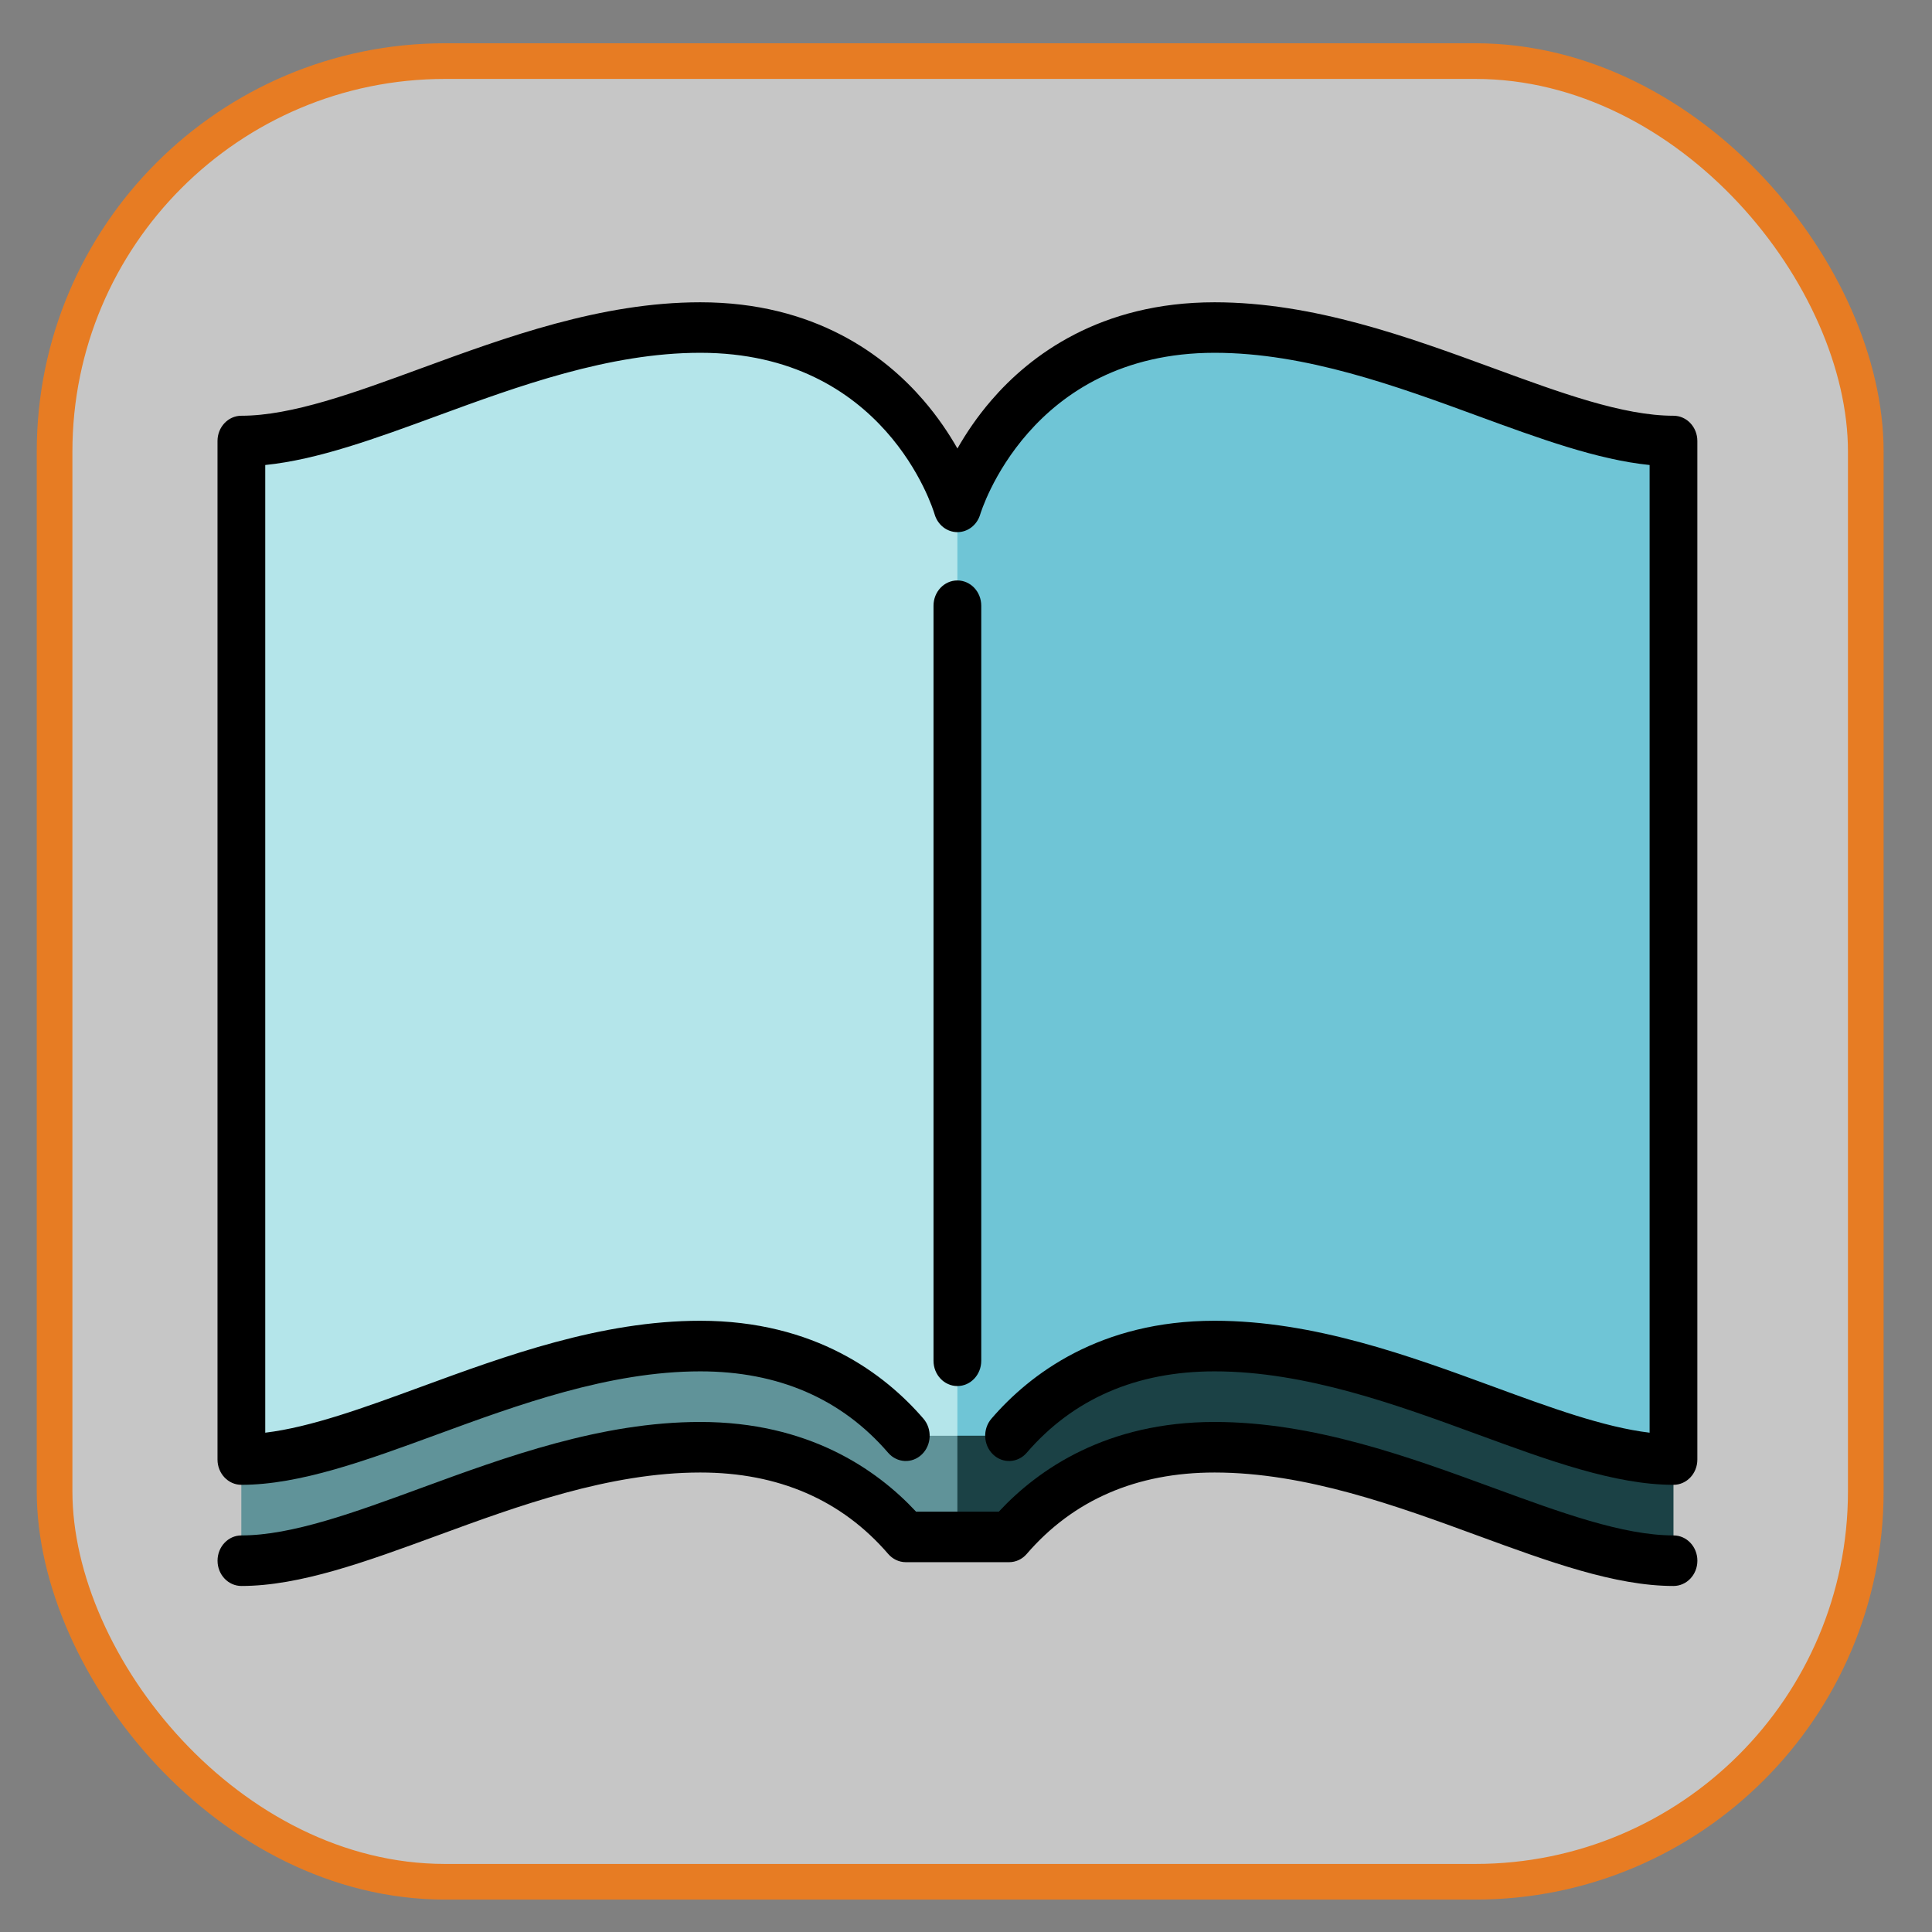 <?xml version="1.0" encoding="UTF-8" standalone="no"?>
<!-- Created with Inkscape (http://www.inkscape.org/) -->

<svg
   xmlns:dc="http://purl.org/dc/elements/1.1/"
   xmlns:cc="http://creativecommons.org/ns#"
   xmlns:rdf="http://www.w3.org/1999/02/22-rdf-syntax-ns#"
   xmlns:svg="http://www.w3.org/2000/svg"
   xmlns="http://www.w3.org/2000/svg"
   xmlns:sodipodi="http://sodipodi.sourceforge.net/DTD/sodipodi-0.dtd"
   xmlns:inkscape="http://www.inkscape.org/namespaces/inkscape"
   width="48"
   height="48"
   viewBox="0 0 48 48"
   id="svg2"
   version="1.1"
   inkscape:version="0.92.2 (5c3e80d, 2017-08-06)"
   sodipodi:docname="CONTACT2.svg">
  <rect x="0" y="0" width="48" height="48" fill="#808080" stroke="none"/>
  <defs
     id="defs4">
    <filter
       color-interpolation-filters="sRGB"
       inkscape:menu-tooltip="Blur as if the object flies vertically; adjust Standard Deviation to vary force"
       inkscape:menu="Blurs"
       inkscape:label="Motion blur, vertical"
       id="filter3853">
      <feGaussianBlur
         result="fbSourceGraphic"
         stdDeviation="5 0.01"
         in="SourceGraphic"
         id="feGaussianBlur3855" />
      <feColorMatrix
         id="feColorMatrix3857"
         values="0 0 0 -1 0 0 0 0 -1 0 0 0 0 -1 0 0 0 0 1 0"
         in="fbSourceGraphic"
         result="fbSourceGraphicAlpha" />
      <feGaussianBlur
         stdDeviation="0.01 5"
         in="fbSourceGraphic"
         id="feGaussianBlur3859" />
    </filter>
    <inkscape:perspective
       inkscape:persp3d-origin="290 : 193.33333 : 1"
       id="perspective3653-9"
       sodipodi:type="inkscape:persp3d"
       inkscape:vp_x="0 : 290 : 1"
       inkscape:vp_y="0 : 1000 : 0"
       inkscape:vp_z="580 : 290 : 1" />
    <inkscape:perspective
       inkscape:persp3d-origin="290 : 193.33333 : 1"
       id="perspective3653-5-5"
       sodipodi:type="inkscape:persp3d"
       inkscape:vp_x="0 : 290 : 1"
       inkscape:vp_y="0 : 1000 : 0"
       inkscape:vp_z="580 : 290 : 1" />
    <inkscape:perspective
       inkscape:persp3d-origin="290 : 193.33333 : 1"
       id="perspective3653"
       sodipodi:type="inkscape:persp3d"
       inkscape:vp_x="0 : 290 : 1"
       inkscape:vp_y="0 : 1000 : 0"
       inkscape:vp_z="580 : 290 : 1" />
    <inkscape:perspective
       inkscape:persp3d-origin="290 : 193.33333 : 1"
       id="perspective3653-5"
       sodipodi:type="inkscape:persp3d"
       inkscape:vp_x="0 : 290 : 1"
       inkscape:vp_y="0 : 1000 : 0"
       inkscape:vp_z="580 : 290 : 1" />
    <filter
       color-interpolation-filters="sRGB"
       inkscape:menu-tooltip="Blur as if the object flies vertically; adjust Standard Deviation to vary force"
       inkscape:menu="Blurs"
       inkscape:label="Motion blur, vertical"
       id="filter3853-0">
      <feGaussianBlur
         result="fbSourceGraphic"
         stdDeviation="5 0.01"
         in="SourceGraphic"
         id="feGaussianBlur3855-21" />
      <feColorMatrix
         id="feColorMatrix3857-0"
         values="0 0 0 -1 0 0 0 0 -1 0 0 0 0 -1 0 0 0 0 1 0"
         in="fbSourceGraphic"
         result="fbSourceGraphicAlpha" />
      <feGaussianBlur
         stdDeviation="0.01 5"
         in="fbSourceGraphic"
         id="feGaussianBlur3859-0" />
    </filter>
    <inkscape:perspective
       inkscape:persp3d-origin="290 : 193.33333 : 1"
       id="perspective3653-9-4"
       sodipodi:type="inkscape:persp3d"
       inkscape:vp_x="0 : 290 : 1"
       inkscape:vp_y="0 : 1000 : 0"
       inkscape:vp_z="580 : 290 : 1" />
    <inkscape:perspective
       inkscape:persp3d-origin="290 : 193.33333 : 1"
       id="perspective3653-5-5-2"
       sodipodi:type="inkscape:persp3d"
       inkscape:vp_x="0 : 290 : 1"
       inkscape:vp_y="0 : 1000 : 0"
       inkscape:vp_z="580 : 290 : 1" />
    <inkscape:perspective
       inkscape:persp3d-origin="290 : 193.33333 : 1"
       id="perspective3653-2"
       sodipodi:type="inkscape:persp3d"
       inkscape:vp_x="0 : 290 : 1"
       inkscape:vp_y="0 : 1000 : 0"
       inkscape:vp_z="580 : 290 : 1" />
    <inkscape:perspective
       inkscape:persp3d-origin="290 : 193.33333 : 1"
       id="perspective3653-5-4"
       sodipodi:type="inkscape:persp3d"
       inkscape:vp_x="0 : 290 : 1"
       inkscape:vp_y="0 : 1000 : 0"
       inkscape:vp_z="580 : 290 : 1" />
    <filter
       color-interpolation-filters="sRGB"
       inkscape:menu-tooltip="Blur as if the object flies vertically; adjust Standard Deviation to vary force"
       inkscape:menu="Blurs"
       inkscape:label="Motion blur, vertical"
       id="filter3853-3">
      <feGaussianBlur
         result="fbSourceGraphic"
         stdDeviation="5 0.01"
         in="SourceGraphic"
         id="feGaussianBlur3855-2" />
      <feColorMatrix
         id="feColorMatrix3857-2"
         values="0 0 0 -1 0 0 0 0 -1 0 0 0 0 -1 0 0 0 0 1 0"
         in="fbSourceGraphic"
         result="fbSourceGraphicAlpha" />
      <feGaussianBlur
         stdDeviation="0.01 5"
         in="fbSourceGraphic"
         id="feGaussianBlur3859-5" />
    </filter>
    <inkscape:perspective
       inkscape:persp3d-origin="290 : 193.33333 : 1"
       id="perspective3653-9-8"
       sodipodi:type="inkscape:persp3d"
       inkscape:vp_x="0 : 290 : 1"
       inkscape:vp_y="0 : 1000 : 0"
       inkscape:vp_z="580 : 290 : 1" />
    <inkscape:perspective
       inkscape:persp3d-origin="290 : 193.33333 : 1"
       id="perspective3653-5-5-7"
       sodipodi:type="inkscape:persp3d"
       inkscape:vp_x="0 : 290 : 1"
       inkscape:vp_y="0 : 1000 : 0"
       inkscape:vp_z="580 : 290 : 1" />
    <inkscape:perspective
       inkscape:persp3d-origin="290 : 193.33333 : 1"
       id="perspective3653-54"
       sodipodi:type="inkscape:persp3d"
       inkscape:vp_x="0 : 290 : 1"
       inkscape:vp_y="0 : 1000 : 0"
       inkscape:vp_z="580 : 290 : 1" />
    <inkscape:perspective
       inkscape:persp3d-origin="290 : 193.33333 : 1"
       id="perspective3653-5-0"
       sodipodi:type="inkscape:persp3d"
       inkscape:vp_x="0 : 290 : 1"
       inkscape:vp_y="0 : 1000 : 0"
       inkscape:vp_z="580 : 290 : 1" />
    <filter
       color-interpolation-filters="sRGB"
       inkscape:menu-tooltip="Blur as if the object flies vertically; adjust Standard Deviation to vary force"
       inkscape:menu="Blurs"
       inkscape:label="Motion blur, vertical"
       id="filter3853-5">
      <feGaussianBlur
         result="fbSourceGraphic"
         stdDeviation="5 0.01"
         in="SourceGraphic"
         id="feGaussianBlur3855-0" />
      <feColorMatrix
         id="feColorMatrix3857-29"
         values="0 0 0 -1 0 0 0 0 -1 0 0 0 0 -1 0 0 0 0 1 0"
         in="fbSourceGraphic"
         result="fbSourceGraphicAlpha" />
      <feGaussianBlur
         stdDeviation="0.01 5"
         in="fbSourceGraphic"
         id="feGaussianBlur3859-08" />
    </filter>
    <inkscape:perspective
       inkscape:persp3d-origin="290 : 193.33333 : 1"
       id="perspective3653-9-9"
       sodipodi:type="inkscape:persp3d"
       inkscape:vp_x="0 : 290 : 1"
       inkscape:vp_y="0 : 1000 : 0"
       inkscape:vp_z="580 : 290 : 1" />
    <inkscape:perspective
       inkscape:persp3d-origin="290 : 193.33333 : 1"
       id="perspective3653-5-5-4"
       sodipodi:type="inkscape:persp3d"
       inkscape:vp_x="0 : 290 : 1"
       inkscape:vp_y="0 : 1000 : 0"
       inkscape:vp_z="580 : 290 : 1" />
    <inkscape:perspective
       inkscape:persp3d-origin="290 : 193.33333 : 1"
       id="perspective3653-4"
       sodipodi:type="inkscape:persp3d"
       inkscape:vp_x="0 : 290 : 1"
       inkscape:vp_y="0 : 1000 : 0"
       inkscape:vp_z="580 : 290 : 1" />
    <inkscape:perspective
       inkscape:persp3d-origin="290 : 193.33333 : 1"
       id="perspective3653-5-6"
       sodipodi:type="inkscape:persp3d"
       inkscape:vp_x="0 : 290 : 1"
       inkscape:vp_y="0 : 1000 : 0"
       inkscape:vp_z="580 : 290 : 1" />
    <filter
       color-interpolation-filters="sRGB"
       inkscape:menu-tooltip="Blur as if the object flies vertically; adjust Standard Deviation to vary force"
       inkscape:menu="Blurs"
       inkscape:label="Motion blur, vertical"
       id="filter3853-9">
      <feGaussianBlur
         result="fbSourceGraphic"
         stdDeviation="5 0.01"
         in="SourceGraphic"
         id="feGaussianBlur3855-20" />
      <feColorMatrix
         id="feColorMatrix3857-8"
         values="0 0 0 -1 0 0 0 0 -1 0 0 0 0 -1 0 0 0 0 1 0"
         in="fbSourceGraphic"
         result="fbSourceGraphicAlpha" />
      <feGaussianBlur
         stdDeviation="0.01 5"
         in="fbSourceGraphic"
         id="feGaussianBlur3859-4" />
    </filter>
    <inkscape:perspective
       inkscape:persp3d-origin="290 : 193.33333 : 1"
       id="perspective3653-9-41"
       sodipodi:type="inkscape:persp3d"
       inkscape:vp_x="0 : 290 : 1"
       inkscape:vp_y="0 : 1000 : 0"
       inkscape:vp_z="580 : 290 : 1" />
    <inkscape:perspective
       inkscape:persp3d-origin="290 : 193.33333 : 1"
       id="perspective3653-5-5-8"
       sodipodi:type="inkscape:persp3d"
       inkscape:vp_x="0 : 290 : 1"
       inkscape:vp_y="0 : 1000 : 0"
       inkscape:vp_z="580 : 290 : 1" />
    <inkscape:perspective
       inkscape:persp3d-origin="290 : 193.33333 : 1"
       id="perspective3653-91"
       sodipodi:type="inkscape:persp3d"
       inkscape:vp_x="0 : 290 : 1"
       inkscape:vp_y="0 : 1000 : 0"
       inkscape:vp_z="580 : 290 : 1" />
    <inkscape:perspective
       inkscape:persp3d-origin="290 : 193.33333 : 1"
       id="perspective3653-5-05"
       sodipodi:type="inkscape:persp3d"
       inkscape:vp_x="0 : 290 : 1"
       inkscape:vp_y="0 : 1000 : 0"
       inkscape:vp_z="580 : 290 : 1" />
    <filter
       color-interpolation-filters="sRGB"
       inkscape:menu-tooltip="Blur as if the object flies vertically; adjust Standard Deviation to vary force"
       inkscape:menu="Blurs"
       inkscape:label="Motion blur, vertical"
       id="filter3853-53">
      <feGaussianBlur
         result="fbSourceGraphic"
         stdDeviation="5 0.01"
         in="SourceGraphic"
         id="feGaussianBlur3855-8" />
      <feColorMatrix
         id="feColorMatrix3857-6"
         values="0 0 0 -1 0 0 0 0 -1 0 0 0 0 -1 0 0 0 0 1 0"
         in="fbSourceGraphic"
         result="fbSourceGraphicAlpha" />
      <feGaussianBlur
         stdDeviation="0.01 5"
         in="fbSourceGraphic"
         id="feGaussianBlur3859-3" />
    </filter>
    <inkscape:perspective
       inkscape:persp3d-origin="290 : 193.33333 : 1"
       id="perspective3653-9-2"
       sodipodi:type="inkscape:persp3d"
       inkscape:vp_x="0 : 290 : 1"
       inkscape:vp_y="0 : 1000 : 0"
       inkscape:vp_z="580 : 290 : 1" />
    <inkscape:perspective
       inkscape:persp3d-origin="290 : 193.33333 : 1"
       id="perspective3653-5-5-3"
       sodipodi:type="inkscape:persp3d"
       inkscape:vp_x="0 : 290 : 1"
       inkscape:vp_y="0 : 1000 : 0"
       inkscape:vp_z="580 : 290 : 1" />
    <inkscape:perspective
       inkscape:persp3d-origin="290 : 193.33333 : 1"
       id="perspective3653-1"
       sodipodi:type="inkscape:persp3d"
       inkscape:vp_x="0 : 290 : 1"
       inkscape:vp_y="0 : 1000 : 0"
       inkscape:vp_z="580 : 290 : 1" />
    <inkscape:perspective
       inkscape:persp3d-origin="290 : 193.33333 : 1"
       id="perspective3653-5-7"
       sodipodi:type="inkscape:persp3d"
       inkscape:vp_x="0 : 290 : 1"
       inkscape:vp_y="0 : 1000 : 0"
       inkscape:vp_z="580 : 290 : 1" />
  </defs>
  <sodipodi:namedview
     id="base"
     pagecolor="#ffffff"
     bordercolor="#666666"
     borderopacity="1.0"
     inkscape:pageopacity="0.0"
     inkscape:pageshadow="2"
     inkscape:zoom="11.2"
     inkscape:cx="10.159684"
     inkscape:cy="21.859552"
     inkscape:document-units="px"
     inkscape:current-layer="layer1"
     showgrid="false"
     inkscape:window-width="1920"
     inkscape:window-height="1017"
     inkscape:window-x="-8"
     inkscape:window-y="-8"
     inkscape:window-maximized="1" />
  <g
     inkscape:label="Laag 1"
     inkscape:groupmode="layer"
     id="layer1"
     transform="translate(0,-1004.362)">
    <rect
       ry="9.7"
       y="1005.88"
       x="1.356"
       height="45.234"
       width="44.999"
       id="rect3435"
       style="fill:#ffffff;fill-opacity:0.549;stroke:#e77c23;stroke-width:0.886;stroke-opacity:1" />
    <path
       inkscape:connector-curvature="0"
       style="fill:#1b4145;stroke-width:0.074"
       d="m 41.577,1040.624 v 2.513 c -2.983,0 -7.077,-2.819 -11.402,-2.819 -2.548,0 -4.146,1.114 -5.105,2.227 h -1.283 l -1.581,-7.805 z"
       id="path866" />
    <path
       inkscape:connector-curvature="0"
       style="fill:#609399;stroke-width:0.074"
       d="m 23.786,1034.741 v 7.805 h -1.283 c -0.96,-1.113 -2.557,-2.227 -5.105,-2.227 -4.325,0 -8.418,2.819 -11.402,2.819 v -2.513 z"
       id="path868" />
    <path
       inkscape:connector-curvature="0"
       style="fill:#6fc5d6;stroke-width:0.074"
       d="m 41.577,1015.319 v 25.305 c -2.983,0 -7.077,-2.819 -11.402,-2.819 -2.548,0 -4.146,1.114 -5.105,2.227 h -1.283 l -3.163,-11.538 3.163,-11.538 c 0,0 1.292,-4.455 6.389,-4.455 4.325,-1e-4 8.418,2.819 11.402,2.819 z"
       id="path870" />
    <path
       inkscape:connector-curvature="0"
       style="fill:#b4e5ea;stroke-width:0.074"
       d="m 23.786,1016.956 v 23.077 h -1.283 c -0.96,-1.114 -2.557,-2.228 -5.105,-2.228 -4.325,0 -8.418,2.819 -11.402,2.819 v -25.305 c 2.983,0 7.077,-2.819 11.402,-2.819 5.097,-1e-4 6.389,4.455 6.389,4.455 z"
       id="path872" />
    <path
       inkscape:connector-curvature="0"
       d="m 24.379,1038.17 v -18.759 c 0,-0.347 -0.265,-0.628 -0.593,-0.628 -0.328,0 -0.593,0.281 -0.593,0.628 v 18.759 c 0,0.347 0.265,0.628 0.593,0.628 0.328,0 0.593,-0.281 0.593,-0.628 z"
       id="path874"
       style="stroke-width:0.074" />
    <path
       inkscape:connector-curvature="0"
       d="m 41.577,1014.691 c -1.254,0 -2.816,-0.573 -4.47,-1.18 -2.095,-0.768 -4.469,-1.639 -6.931,-1.639 -2.849,0 -4.587,1.323 -5.544,2.433 -0.358,0.415 -0.635,0.831 -0.845,1.2 -0.21,-0.369 -0.487,-0.785 -0.845,-1.2 -0.957,-1.11 -2.695,-2.433 -5.544,-2.433 -2.462,0 -4.837,0.871 -6.931,1.639 -1.654,0.607 -3.216,1.18 -4.47,1.18 -0.328,0 -0.593,0.281 -0.593,0.628 v 25.305 c 0,0.347 0.265,0.628 0.593,0.628 1.453,0 3.107,-0.607 4.858,-1.249 2.006,-0.736 4.28,-1.57 6.543,-1.57 1.94,0 3.511,0.681 4.668,2.023 0.221,0.256 0.596,0.274 0.838,0.04 0.242,-0.234 0.259,-0.631 0.038,-0.888 -0.957,-1.109 -2.695,-2.432 -5.544,-2.432 -2.462,0 -4.837,0.871 -6.931,1.639 -1.402,0.514 -2.739,1.005 -3.877,1.142 v -24.042 c 1.304,-0.132 2.748,-0.661 4.265,-1.218 2.006,-0.736 4.28,-1.57 6.543,-1.57 4.577,0 5.774,3.85 5.822,4.012 0.077,0.264 0.306,0.444 0.567,0.444 0.26,0 0.49,-0.18 0.567,-0.444 0.012,-0.04 1.216,-4.012 5.822,-4.012 2.263,0 4.537,0.834 6.543,1.57 1.517,0.556 2.961,1.086 4.265,1.218 v 24.042 c -1.138,-0.137 -2.475,-0.627 -3.877,-1.142 -2.095,-0.769 -4.469,-1.639 -6.931,-1.639 -2.849,0 -4.588,1.323 -5.544,2.432 -0.221,0.256 -0.204,0.654 0.038,0.888 0.242,0.234 0.617,0.216 0.838,-0.04 1.157,-1.343 2.728,-2.023 4.668,-2.023 2.263,0 4.537,0.834 6.543,1.57 1.751,0.642 3.405,1.249 4.858,1.249 0.328,0 0.593,-0.281 0.593,-0.628 v -25.305 c 7.3e-5,-0.347 -0.265,-0.628 -0.593,-0.628 z"
       id="path876"
       style="stroke-width:0.074" />
    <path
       inkscape:connector-curvature="0"
       d="m 41.577,1042.509 c -1.254,0 -2.816,-0.573 -4.47,-1.18 -2.095,-0.768 -4.469,-1.639 -6.931,-1.639 -2.676,0 -4.372,1.167 -5.36,2.228 h -2.057 c -0.989,-1.061 -2.685,-2.228 -5.36,-2.228 -2.462,0 -4.837,0.871 -6.931,1.639 -1.654,0.607 -3.216,1.18 -4.47,1.18 -0.328,0 -0.593,0.281 -0.593,0.628 0,0.347 0.265,0.628 0.593,0.628 1.453,0 3.107,-0.607 4.858,-1.249 2.006,-0.736 4.28,-1.57 6.543,-1.57 1.94,0 3.511,0.681 4.668,2.023 0.112,0.13 0.271,0.205 0.438,0.205 l 2.566,10e-5 c 0.167,0 0.326,-0.074 0.438,-0.205 1.157,-1.342 2.728,-2.023 4.668,-2.023 2.263,0 4.537,0.834 6.543,1.57 1.751,0.642 3.405,1.249 4.858,1.249 0.328,0 0.593,-0.281 0.593,-0.628 0,-0.347 -0.265,-0.628 -0.593,-0.628 z"
       id="path878"
       style="stroke-width:0.074" />
    <g
       transform="matrix(0.072,0,0,0.076,5.403,1008.343)"
       id="g880" />
    <g
       transform="matrix(0.072,0,0,0.076,5.403,1008.343)"
       id="g882" />
    <g
       transform="matrix(0.072,0,0,0.076,5.403,1008.343)"
       id="g884" />
    <g
       transform="matrix(0.072,0,0,0.076,5.403,1008.343)"
       id="g886" />
    <g
       transform="matrix(0.072,0,0,0.076,5.403,1008.343)"
       id="g888" />
    <g
       transform="matrix(0.072,0,0,0.076,5.403,1008.343)"
       id="g890" />
    <g
       transform="matrix(0.072,0,0,0.076,5.403,1008.343)"
       id="g892" />
    <g
       transform="matrix(0.072,0,0,0.076,5.403,1008.343)"
       id="g894" />
    <g
       transform="matrix(0.072,0,0,0.076,5.403,1008.343)"
       id="g896" />
    <g
       transform="matrix(0.072,0,0,0.076,5.403,1008.343)"
       id="g898" />
    <g
       transform="matrix(0.072,0,0,0.076,5.403,1008.343)"
       id="g900" />
    <g
       transform="matrix(0.072,0,0,0.076,5.403,1008.343)"
       id="g902" />
    <g
       transform="matrix(0.072,0,0,0.076,5.403,1008.343)"
       id="g904" />
    <g
       transform="matrix(0.072,0,0,0.076,5.403,1008.343)"
       id="g906" />
    <g
       transform="matrix(0.072,0,0,0.076,5.403,1008.343)"
       id="g908" />
  </g>
</svg>
